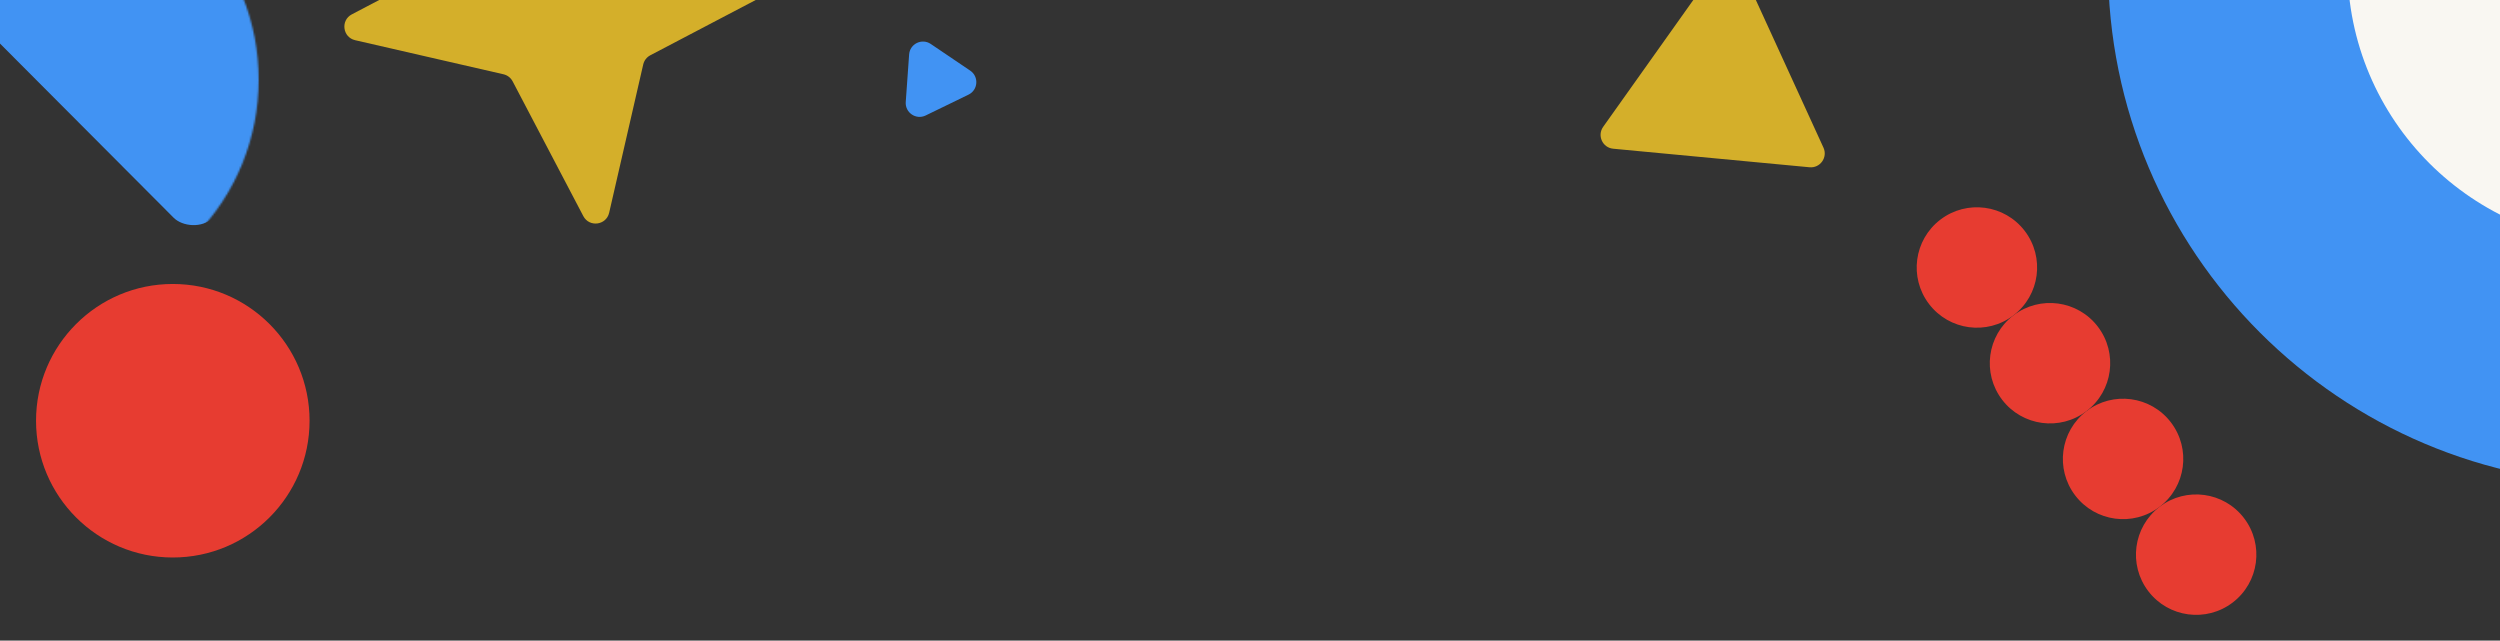 <svg width="1440" height="369" viewBox="0 0 1440 369" fill="none" xmlns="http://www.w3.org/2000/svg">
<rect x="0" y="0" width="1440" height="369" fill="#333333" stroke="none"/>
<path d="M989.223 -19.546C992.791 -24.566 1000.45 -23.842 1003.02 -18.243L1050.32 85.048C1052.88 90.647 1048.42 96.922 1042.29 96.343L929.189 85.659C923.058 85.08 919.853 78.081 923.42 73.06L989.223 -19.546Z" fill="#D4AF2A"/>
<path d="M523.656 31.376C524.093 25.233 531.015 21.867 536.117 25.317L558.851 40.691C563.952 44.14 563.406 51.819 557.868 54.512L533.187 66.513C527.648 69.206 521.272 64.894 521.708 58.751L523.656 31.376Z" fill="#4193F3"/>
<path d="M1191.36 -56.978C1185.77 -67.957 1194.17 -80.863 1206.47 -80.209L1471.81 -66.106C1484.11 -65.452 1491.09 -51.729 1484.38 -41.404L1339.49 181.34C1332.77 191.664 1317.4 190.847 1311.82 179.869L1191.36 -56.978Z" fill="#E73C31"/>
<mask id="mask0_2830_763" style="mask-type:alpha" maskUnits="userSpaceOnUse" x="-108" y="-83" width="257" height="258">
<path d="M111.574 -44.622C161.576 5.534 161.451 86.728 111.295 136.73C61.139 186.732 -20.055 186.607 -70.057 136.45C-120.059 86.294 -119.934 5.1 -69.778 -44.901C-19.622 -94.903 61.572 -94.778 111.574 -44.622Z" fill="#4193F3"/>
</mask>
<g mask="url(#mask0_2830_763)">
<rect x="-69.778" y="-44.901" width="128.235" height="256.471" rx="16" transform="rotate(-44.912 -69.778 -44.901)" fill="#4193F3"/>
</g>
<circle cx="1138.7" cy="154.077" r="34.683" transform="rotate(-37.361 1138.7 154.077)" fill="#E73C31"/>
<circle cx="1180.8" cy="209.212" r="34.683" transform="rotate(-37.361 1180.8 209.212)" fill="#E73C31"/>
<circle cx="1222.89" cy="264.346" r="34.683" transform="rotate(-37.361 1222.89 264.346)" fill="#E73C31"/>
<circle cx="1264.99" cy="319.48" r="34.683" transform="rotate(-37.361 1264.99 319.48)" fill="#E73C31"/>
<circle cx="99.534" cy="242.344" r="78.775" fill="#E73C31"/>
<path d="M303.967 -123.148C305.63 -130.386 315.399 -131.649 318.849 -125.073L359.556 -47.454C360.641 -45.386 362.574 -43.895 364.85 -43.372L450.271 -23.75C457.509 -22.087 458.772 -12.317 452.195 -8.868L374.576 31.839C372.509 32.924 371.018 34.858 370.495 37.133L350.873 122.554C349.21 129.792 339.44 131.055 335.991 124.479L295.283 46.86C294.199 44.792 292.265 43.301 289.99 42.779L204.569 23.156C197.331 21.493 196.067 11.723 202.644 8.274L280.263 -32.433C282.331 -33.518 283.822 -35.452 284.344 -37.727L303.967 -123.148Z" fill="#D4AF2A"/>
<path d="M1811.64 -19.684C1811.64 145.289 1677.91 279.026 1512.93 279.026C1347.96 279.026 1214.22 145.289 1214.22 -19.684C1214.22 -184.657 1347.96 -318.394 1512.93 -318.394C1677.91 -318.394 1811.64 -184.657 1811.64 -19.684Z" fill="#4193F3"/>
<path d="M1673.69 -19.684C1673.69 69.101 1601.72 141.076 1512.93 141.076C1424.15 141.076 1352.17 69.101 1352.17 -19.684C1352.17 -108.469 1424.15 -180.444 1512.93 -180.444C1601.72 -180.444 1673.69 -108.469 1673.69 -19.684Z" fill="#F9F7F2"/>
</svg>
